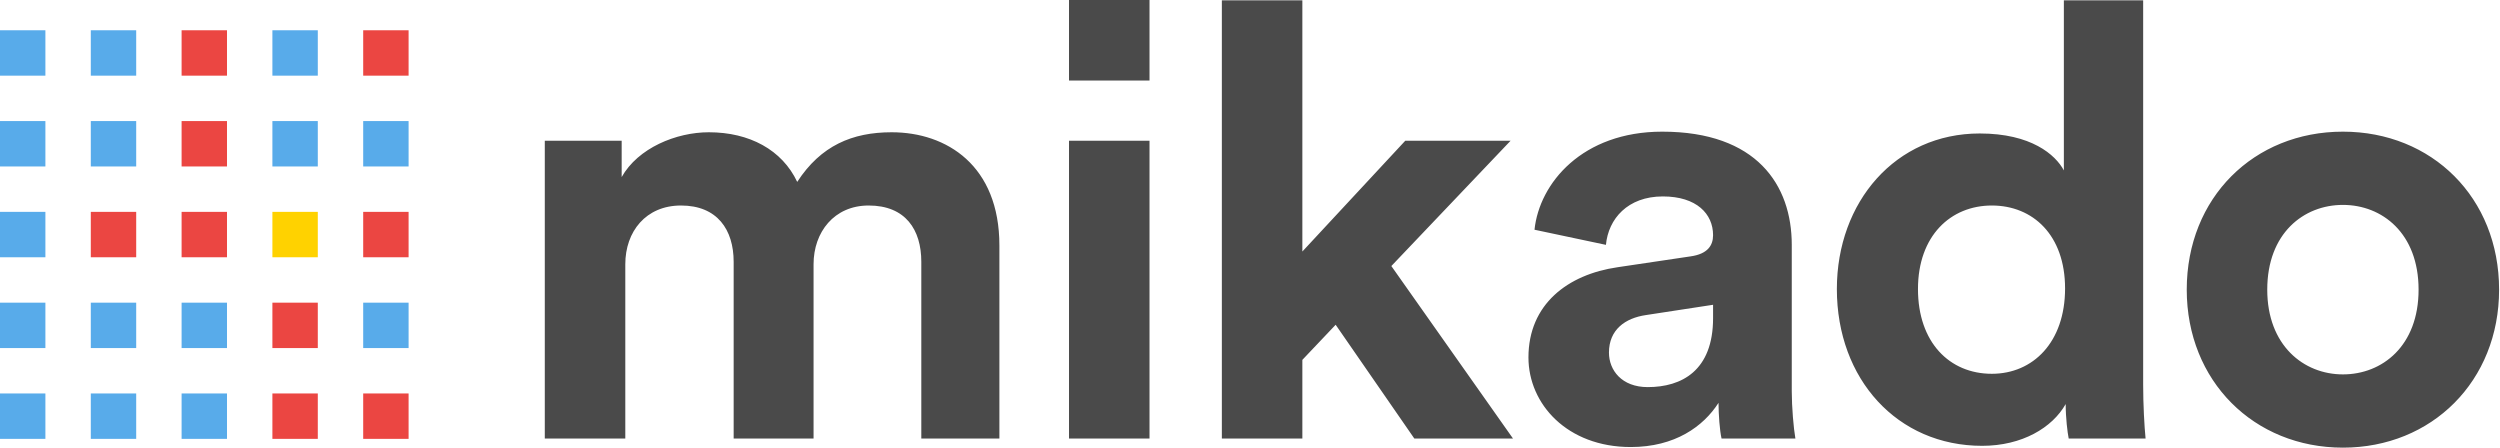 <?xml version="1.0" encoding="UTF-8"?>
<svg width="1652px" height="296px" viewBox="0 0 1652 296" version="1.1" xmlns="http://www.w3.org/2000/svg" xmlns:xlink="http://www.w3.org/1999/xlink">
    <g id="Page-1" stroke="none" stroke-width="1" fill="none" fill-rule="evenodd">
        <g id="mikado-logo">
            <path d="M413.2,289.8 L360,289.8 L360,93 L410.8,93 L410.8,117 C421.6,97.8 446.8,87.4 468.4,87.4 C495.2,87.4 516.8,99 526.8,120.2 C542.4,96.2 563.2,87.4 589.2,87.4 C625.6,87.4 660.4,109.4 660.4,162.2 L660.4,289.8 L608.8,289.8 L608.8,173 C608.8,151.8 598.4,135.8 574,135.8 C551.2,135.8 537.6,153.4 537.6,174.6 L537.6,289.8 L484.8,289.8 L484.8,173 C484.8,151.8 474,135.8 450,135.8 C426.8,135.8 413.2,153 413.2,174.6 L413.2,289.8 Z M759.6,289.8 L706.4,289.8 L706.4,93 L759.6,93 L759.6,289.8 Z M759.6,53.2 L706.4,53.2 L706.4,-3.69482223e-13 L759.6,-3.69482223e-13 L759.6,53.2 Z M998.2,93 L919.4,175.8 L999.8,289.8 L934.6,289.8 L882.6,214.6 L860.6,237.8 L860.6,289.8 L807.4,289.8 L807.4,0.2 L860.6,0.2 L860.6,166.2 L928.6,93 L998.2,93 Z M1010,236.2 C1010,201 1036,181.4 1068.8,176.6 L1117.2,169.4 C1128.4,167.8 1132,162.2 1132,155.4 C1132,141.4 1121.2,129.8 1098.8,129.8 C1075.6,129.8 1062.8,144.6 1061.2,161.8 L1014,151.8 C1017.2,121 1045.6,87 1098.4,87 C1160.8,87 1184,122.2 1184,161.8 L1184,258.6 C1184,269 1185.2,283 1186.4,289.8 L1137.6,289.8 C1136.4,284.6 1135.6,273.8 1135.6,266.2 C1125.6,281.8 1106.8,295.4 1077.6,295.4 C1035.6,295.4 1010,267 1010,236.2 Z M1088.8,255.8 C1111.2,255.8 1132,245 1132,210.2 L1132,201.4 L1087.6,208.2 C1074,210.2 1063.2,217.8 1063.2,233 C1063.2,244.6 1071.6,255.8 1088.8,255.8 Z M1416.2,0.2 L1416.2,254.2 C1416.2,267.4 1417,281.8 1417.8,289.8 L1367,289.8 C1366.2,285.8 1365,276.2 1365,267 C1356.2,282.6 1336.2,294.6 1309.8,294.6 C1253.8,294.6 1213.8,250.6 1213.8,191 C1213.8,133.4 1252.6,88.2 1308.2,88.2 C1342.2,88.2 1358.2,102.2 1363.8,112.6 L1363.8,0.2 L1416.2,0.2 Z M1267.4,191 C1267.4,226.2 1288.2,247 1316.2,247 C1343.4,247 1364.6,226.2 1364.6,190.6 C1364.6,155.4 1343.4,135.8 1316.2,135.8 C1289,135.8 1267.4,155.8 1267.4,191 Z M1548.2,247.4 C1574.2,247.4 1598.2,228.6 1598.2,191.4 C1598.2,154.2 1574.2,135.4 1548.2,135.4 C1522.2,135.4 1498.2,154.2 1498.2,191.4 C1498.2,228.2 1522.2,247.4 1548.2,247.4 Z M1548.2,87 C1607,87 1651.4,130.6 1651.4,191.4 C1651.4,251.8 1607,295.8 1548.2,295.8 C1489.4,295.8 1445,251.8 1445,191.4 C1445,130.6 1489.4,87 1548.2,87 Z" id="mikado" fill="#4A4A4A"></path>
            <g id="Symbol" transform="translate(0, 20)">
                <path d="M240,240 L270,240 L270,270 L240,270 L240,240 Z M180,240 L210,240 L210,270 L180,270 L180,240 Z M180,180 L210,180 L210,210 L180,210 L180,180 Z M60,120 L90,120 L90,150 L60,150 L60,120 Z M120,120 L150,120 L150,150 L120,150 L120,120 Z M120,60 L150,60 L150,90 L120,90 L120,60 Z M240,0 L270,0 L270,30 L240,30 L240,0 Z M120,0 L150,0 L150,30 L120,30 L120,0 Z M240,120 L270,120 L270,150 L240,150 L240,120 Z" id="Red" fill="#EB4642"></path>
                <path d="M60,240 L90,240 L90,270 L60,270 L60,240 Z M120,240 L150,240 L150,270 L120,270 L120,240 Z M0,240 L30,240 L30,270 L0,270 L0,240 Z M240,180 L270,180 L270,210 L240,210 L240,180 Z M60,180 L90,180 L90,210 L60,210 L60,180 Z M120,180 L150,180 L150,210 L120,210 L120,180 Z M0,180 L30,180 L30,210 L0,210 L0,180 Z M0,120 L30,120 L30,150 L0,150 L0,120 Z M240,60 L270,60 L270,90 L240,90 L240,60 Z M180,60 L210,60 L210,90 L180,90 L180,60 Z M60,60 L90,60 L90,90 L60,90 L60,60 Z M0,60 L30,60 L30,90 L0,90 L0,60 Z M180,0 L210,0 L210,30 L180,30 L180,0 Z M60,0 L90,0 L90,30 L60,30 L60,0 Z M0,0 L30,0 L30,30 L0,30 L0,0 Z" id="Blue" fill="#58ABEA"></path>
                <rect id="Yellow" fill="#FFD200" x="180" y="120" width="30" height="30"></rect>
            </g>
        </g>
    </g>
</svg>